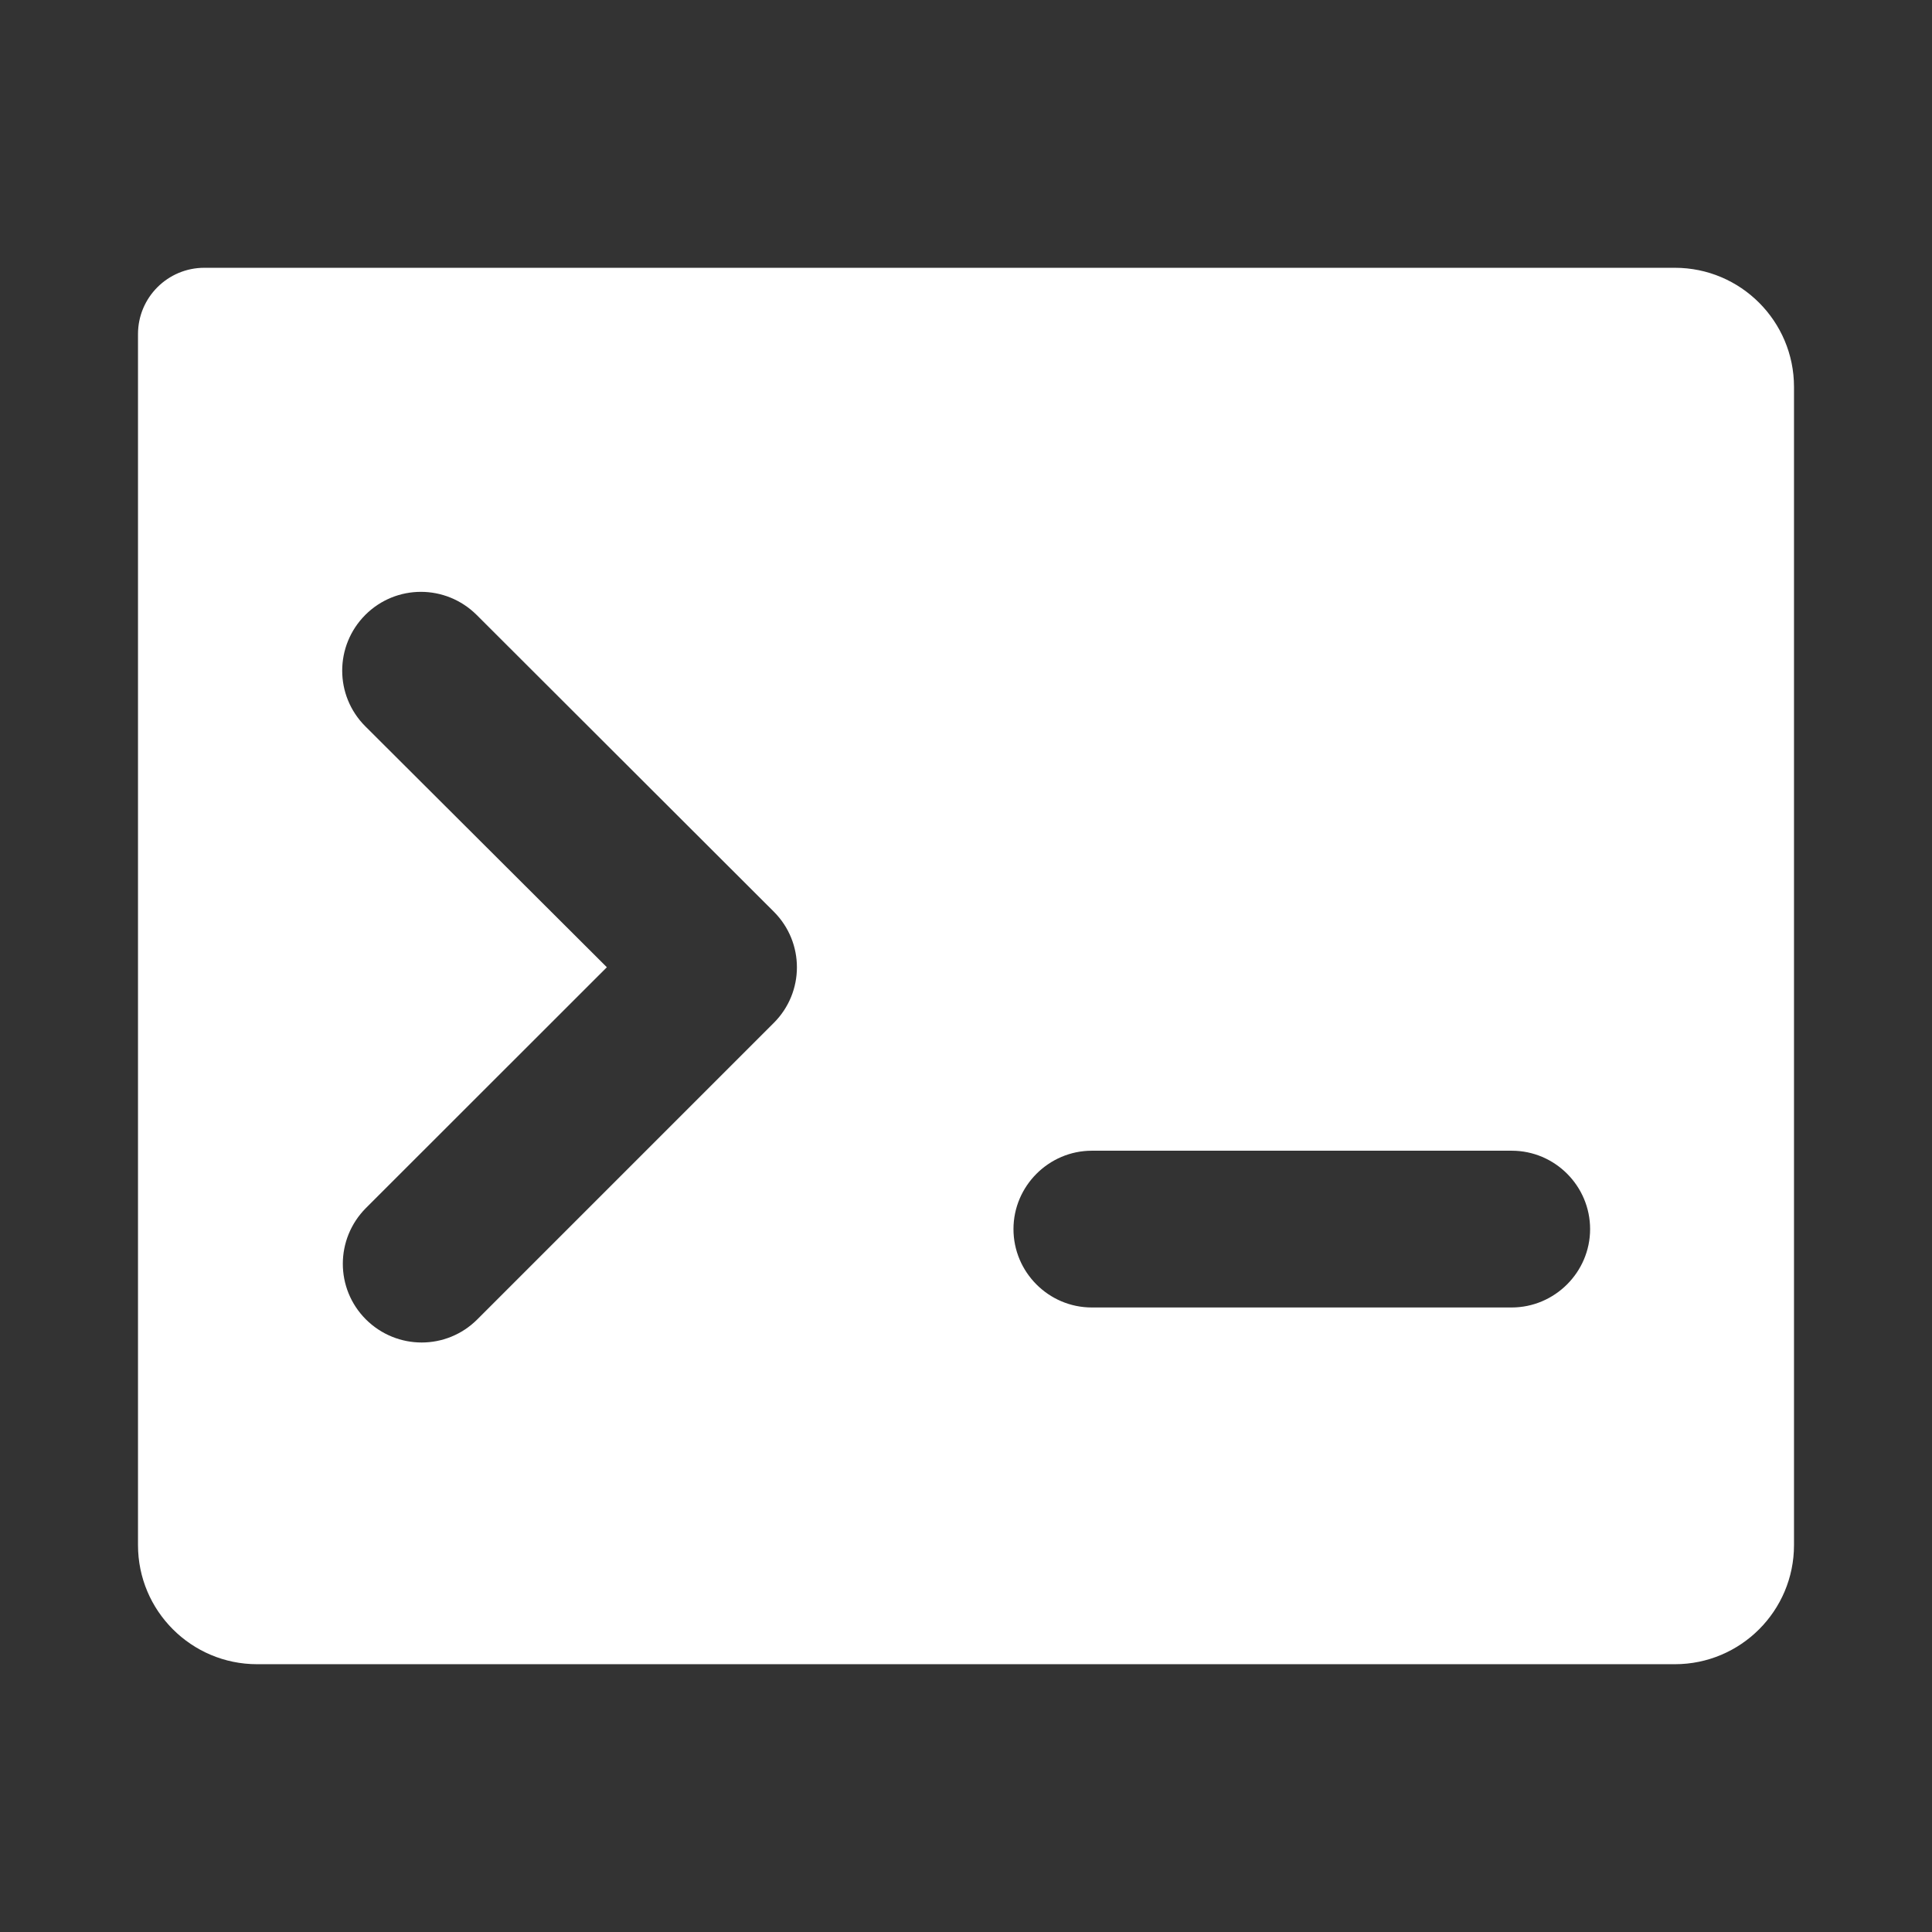 <?xml version="1.0" encoding="UTF-8"?>
<svg width="28px" height="28px" viewBox="0 0 28 28" version="1.1" xmlns="http://www.w3.org/2000/svg" xmlns:xlink="http://www.w3.org/1999/xlink">
    <rect x="0" y="0" width="28" height="28" fill="#333333" stroke="none"/>
    <title>图标/弹窗/命令与控制</title>
    <g id="图标/弹窗/命令与控制" stroke="none" stroke-width="1" fill="none" fill-rule="evenodd">
        <g id="编组" transform="translate(2, 3.881)" fill="#FFFFFF" fill-rule="nonzero">
            <path d="M22.274,0 L0.961,0 C0.432,0 0,0.429 0,0.961 L0,18.512 C0,19.465 0.774,20.238 1.726,20.238 L22.274,20.238 C23.226,20.238 24,19.465 24,18.512 L24,1.726 C24,0.774 23.226,0 22.274,0 Z M9.215,10.943 L4.917,15.241 C4.471,15.687 3.752,15.687 3.303,15.241 C2.857,14.795 2.857,14.076 3.303,13.627 L6.795,10.137 L3.294,6.645 C2.848,6.199 2.848,5.479 3.294,5.031 C3.74,4.585 4.459,4.585 4.908,5.031 L9.215,9.332 C9.661,9.778 9.661,10.497 9.215,10.943 Z M19.906,15.068 L13.824,15.068 C13.197,15.068 12.688,14.556 12.688,13.932 C12.688,13.308 13.2,12.796 13.824,12.796 L19.909,12.796 C20.536,12.796 21.045,13.308 21.045,13.932 C21.045,14.556 20.533,15.068 19.906,15.068 L19.906,15.068 Z" id="形状"></path>
        </g>
    </g>
</svg>